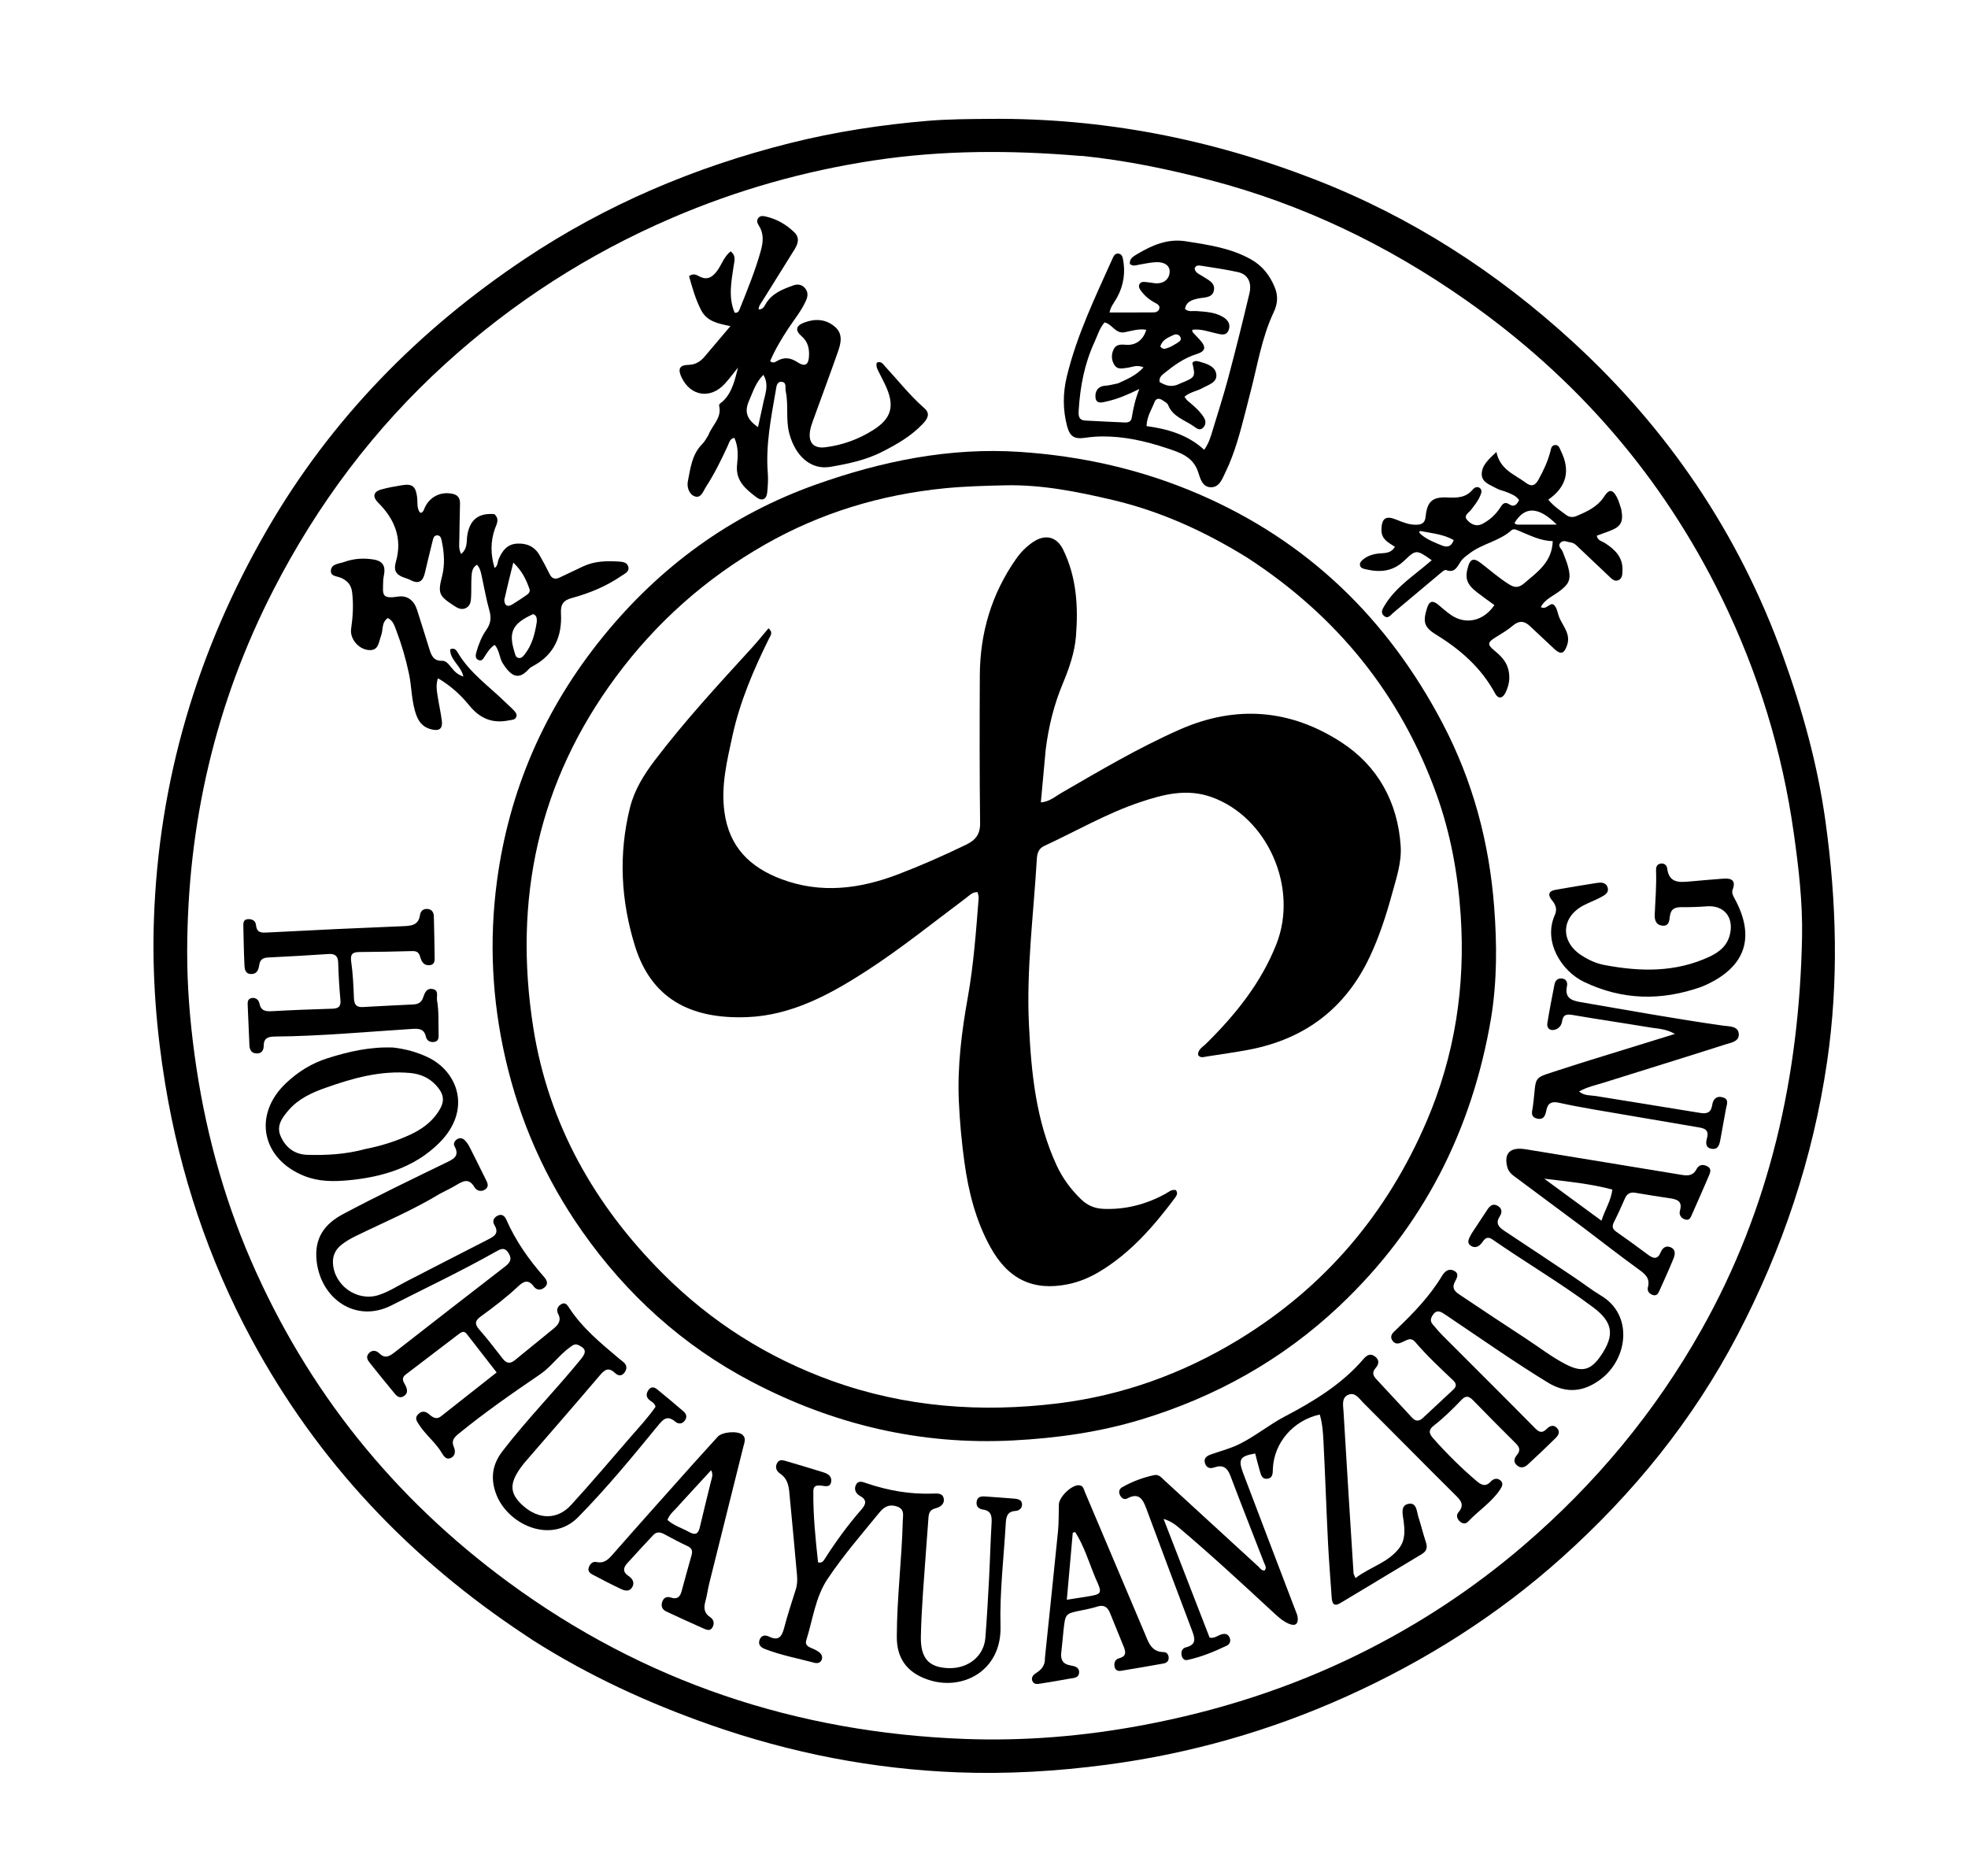 <svg xmlns="http://www.w3.org/2000/svg" xmlns:xlink="http://www.w3.org/1999/xlink" id="Layer_1" width="100%" x="0" y="0" enable-background="new 0 0 1024 976" version="1.1" viewBox="0 0 1024 976" xml:space="preserve"><path fill="#000" stroke="none" d="M273.899,851.156 C213.325,811.274 165.112,760.325 130.827,696.694 C108.452,655.166 93.718,610.844 86.015,564.317 C81.358,536.193 79.141,507.796 80.06,479.258 C82.406,406.37 102.604,338.452 139.004,275.552 C172.27,218.068 217.704,171.713 272.857,134.847 C315.25,106.508 361.508,86.91 410.865,74.513 C434.48,68.581 458.513,64.902 482.757,62.871 C493.526,61.968 504.383,61.944 515.203,61.848 C573.611,61.331 629.828,72.252 684.268,93.417 C734.492,112.943 778.923,141.67 818.379,177.861 C867.924,223.309 904.767,277.644 927.669,341.135 C937.805,369.237 945.782,397.906 949.87,427.524 C955.607,469.092 956.794,510.636 950.681,552.41 C943.34,602.585 927.442,649.841 904.073,694.562 C880.927,738.858 849.827,777.124 812.62,810.464 C779.08,840.518 741.449,864.254 700.488,882.712 C660.617,900.678 618.911,912.51 575.544,918.223 C549.918,921.599 524.117,923.132 498.295,922.149 C454.251,920.474 411.426,912.095 369.782,897.508 C337.265,886.118 306.195,871.814 277.101,853.307 C276.117,852.682 275.165,852.008 273.899,851.156 M563.471,81.16 C562.805,81.133 562.136,81.133 561.473,81.077 C525.848,78.097 490.308,78.084 454.848,83.445 C418.437,88.95 383.377,98.884 349.513,113.446 C305.925,132.189 266.659,157.518 231.624,189.379 C194.628,223.023 165.109,262.44 142.278,306.906 C111.955,365.967 97.515,428.858 97.395,495.068 C97.362,513.029 98.808,530.976 101.233,548.83 C106.261,585.841 115.77,621.694 130.613,655.892 C160.049,723.716 204.93,779.436 264.536,823.243 C335.145,875.137 414.567,901.47 501.84,904.762 C532.905,905.934 563.765,903.364 594.309,897.66 C633.635,890.316 671.483,878.23 707.377,860.48 C738.112,845.281 766.584,826.574 792.662,804.214 C830.102,772.112 861.161,734.77 885.346,691.806 C920.973,628.517 936.182,559.909 937.649,487.85 C938.019,469.668 935.9,451.583 933.375,433.633 C927.346,390.773 914.792,349.78 895.77,310.908 C864.881,247.785 820.19,196.422 762.682,156.1 C721.926,127.524 677.813,106.266 629.534,93.676 C608.068,88.078 586.457,83.548 563.471,81.16 z" opacity="1"/><path fill="#000" stroke="none" d="M775.86,529.612 C765.919,588.433 740.262,638.531 697.097,679.328 C667.379,707.416 632.55,726.85 593.54,738.642 C571.966,745.163 549.773,748.276 527.18,749.453 C478.818,751.975 433.514,741.158 390.975,718.835 C355.273,700.101 326.055,673.593 302.866,640.58 C283.682,613.269 270.433,583.262 262.984,550.732 C256.007,520.264 254.439,489.517 258.576,458.5 C264.923,410.902 283.52,368.495 313.678,331.352 C343.278,294.896 380.027,267.95 424.477,252.131 C458.838,239.904 494.202,232.669 530.809,235.128 C562.863,237.282 593.894,244.218 623.672,257.053 C680.556,281.572 722.156,322.109 750.661,376.449 C766.305,406.273 774.904,438.263 777.459,471.952 C778.914,491.134 779.01,510.171 775.86,529.612 M649.206,290.302 C627.265,276.697 604.07,266.023 578.828,260.101 C560.486,255.798 542.007,252.087 523.095,252.508 C512.63,252.742 502.135,253.011 491.664,254.044 C458.377,257.331 427.048,266.772 397.994,283.348 C367.353,300.829 341.538,323.716 320.471,352.167 C279.937,406.909 267.038,468.152 277.472,534.627 C285.362,584.889 309.468,627.248 345.127,662.875 C370.027,687.754 399.27,706.342 432.641,718.377 C470.985,732.206 510.5,735.068 550.405,730.176 C583.907,726.07 615.313,714.782 644.43,697.052 C689.411,669.664 721.712,631.401 742.297,583.442 C756.943,549.32 762.542,513.339 760.026,476.048 C758.568,454.43 754.716,433.399 747.401,413.134 C728.719,361.38 695.869,320.729 649.206,290.302 z" opacity="1"/><path fill="#000" stroke="none" d="M765.677,641.854 C768.525,637.507 771.184,633.477 773.852,629.453 C775.139,627.513 776.672,625.954 779.192,627.338 C781.623,628.673 781.708,630.793 780.348,632.877 C778.11,636.305 779.652,638.358 782.531,640.26 C794.619,648.249 806.681,656.279 818.724,664.337 C823.568,667.578 828.18,671.191 833.17,674.181 C849.87,684.191 847.101,707.037 832.749,717.733 C824.013,724.244 815.021,725.209 805.394,719.339 C788.75,709.189 772.808,697.992 756.64,687.131 C754.704,685.831 752.801,684.478 750.827,683.238 C749.147,682.183 747.402,681.75 745.945,683.631 C744.649,685.305 743.772,687.096 745.437,689.037 C747.172,691.058 748.884,693.111 750.763,694.994 C766.764,711.038 782.853,726.996 798.77,743.124 C801.074,745.458 802.608,745.683 804.883,743.37 C806.362,741.866 808.342,741.063 810.151,743 C811.985,744.964 810.855,746.824 809.389,748.263 C804.637,752.927 799.806,757.514 794.909,762.027 C793.352,763.462 791.417,764.11 789.477,762.554 C787.223,760.746 787.835,758.773 789.38,756.906 C791.295,754.592 790.623,752.879 788.628,750.912 C781.157,743.544 773.808,736.052 766.467,728.554 C764.544,726.59 762.849,725.84 760.612,728.185 C756.012,733.006 751.261,737.688 745.986,741.782 C743.215,743.933 743.421,745.765 745.692,748.324 C752.673,756.192 760.101,763.569 768.1,770.403 C770.714,772.637 772.926,773.859 775.743,770.799 C777.086,769.34 779.036,768.827 780.691,770.231 C782.527,771.787 781.499,773.582 780.45,775.144 C776.018,781.741 769.22,785.986 763.89,791.697 C762.736,792.933 761.171,792.92 759.82,791.802 C758.201,790.463 757.504,788.458 758.811,786.93 C762.348,782.793 759.912,780.49 756.949,777.553 C740.979,761.719 725.226,745.666 709.294,729.793 C707.182,727.689 705.088,724.12 701.484,725.715 C697.935,727.285 698.886,731.266 699.06,734.254 C700.695,762.34 702.5,790.417 704.279,818.494 C704.308,818.958 704.622,819.404 705.29,821.082 C712.76,815.32 722.169,813.16 728.042,805.481 C731.319,801.197 730.968,796.134 730.292,791.078 C729.861,787.852 728.607,783.367 732.737,782.466 C737.232,781.486 737.094,786.446 738.06,789.384 C739.461,793.646 740.459,798.041 741.898,802.288 C742.855,805.111 742.375,807.05 739.765,808.613 C725.625,817.078 711.536,825.627 697.395,834.089 C693.803,836.237 693.093,833.918 692.895,830.952 C692.263,821.482 691.456,812.021 690.988,802.543 C690.117,784.913 689.521,767.27 688.619,749.643 C688.385,745.066 688.052,740.419 686.688,735.975 C672.88,739.021 662.911,750.672 662.31,764.107 C662.214,766.27 662.44,768.868 659.649,769.34 C656.443,769.882 656.041,767.027 655.389,764.846 C654.538,762.003 653.857,759.108 653.107,756.252 C645.214,757.602 644.12,759.272 646.849,766.48 C655.865,790.299 664.978,814.082 674.046,837.882 C674.459,838.965 674.977,840.047 675.155,841.176 C675.742,844.889 674.043,846.308 670.607,844.837 C667.192,843.376 664.538,840.794 661.838,838.295 C645.821,823.474 629.799,808.656 613.119,794.575 C610.999,792.785 608.655,791.261 605.438,790.284 C613.449,810.945 621.461,831.605 629.394,852.064 C631.855,852.507 633.327,851.166 635.005,850.55 C636.947,849.837 638.683,849.801 639.717,851.861 C640.604,853.628 639.949,855.446 638.378,856.2 C631.779,859.365 624.997,862.137 617.813,863.686 C616.124,864.051 615.056,862.753 614.785,861.053 C614.48,859.148 615.251,857.547 617.052,857.108 C622.635,855.748 621.812,852.491 620.254,848.39 C612.212,827.222 604.323,805.995 596.416,784.776 C594.676,780.106 592.625,776.393 586.654,779.587 C584.847,780.553 583.435,779.408 582.662,777.702 C581.935,776.095 582.472,774.613 583.903,773.8 C589.146,770.822 594.765,768.713 600.65,767.472 C603.041,766.968 604.586,769.052 606.146,770.478 C622.374,785.318 638.557,800.205 654.761,815.071 C655.7,815.932 656.362,817.269 657.993,817.125 C659.302,815.628 658.166,814.256 657.675,812.983 C651.863,797.911 645.888,782.901 640.191,767.787 C638.585,763.526 636.158,761.96 631.873,763.483 C629.605,764.289 627.813,763.76 627.029,761.463 C626.107,758.761 627.844,757.511 630.121,756.713 C634.989,755.007 640.058,753.704 644.664,751.456 C653.031,747.371 660.252,741.321 668.526,736.983 C683.628,729.066 698.132,720.264 709.444,707.108 C711.039,705.253 712.948,703.844 715.474,705.785 C717.967,707.701 717.4,709.904 715.717,711.846 C713.857,713.993 714.374,715.675 716.077,717.5 C722.325,724.197 728.548,730.919 734.765,737.645 C736.622,739.655 738.456,739.544 740.375,737.747 C745.603,732.853 750.827,727.955 756.09,723.099 C757.971,721.364 757.953,719.951 756.038,718.132 C749.275,711.71 742.439,705.347 736.371,698.243 C734.473,696.021 732.765,696.78 730.667,697.815 C728.626,698.821 726.21,700.118 724.454,697.388 C722.856,694.904 724.887,693.316 726.404,691.867 C735.334,683.335 743.898,674.509 750.322,663.834 C751.699,661.546 753.744,659.745 756.515,661.134 C759.548,662.655 757.982,665.021 756.93,667.119 C754.972,671.02 758.055,672.647 760.44,674.252 C771.633,681.787 782.901,689.211 794.188,696.603 C801.012,701.072 807.467,706.114 814.756,709.862 C823.14,714.173 827.72,713.04 832.977,705.328 C840.272,694.629 839.3,687.937 828.903,680.157 C812.085,667.57 793.934,656.946 776.693,644.98 C774.284,643.309 772.932,643.902 771.438,646.119 C770.07,648.149 767.931,649.757 765.526,648.295 C762.737,646.599 764.436,644.241 765.677,641.854 z" opacity="1"/><path fill="#000" stroke="none" d="M229.013,621.034 C214.714,629.709 199.636,636.006 184.994,643.171 C182.465,644.409 179.967,645.843 177.76,647.575 C174.769,649.924 173.056,653.021 173.238,657.084 C173.763,668.824 185.842,677.395 196.962,673.822 C202.244,672.124 206.861,669.081 211.743,666.575 C225.817,659.35 239.864,652.073 253.962,644.895 C257.227,643.232 259.841,641.664 257.253,637.386 C256.027,635.36 256.894,633.439 259.06,632.445 C261.239,631.445 262.653,632.76 263.437,634.55 C268.304,645.652 275.179,655.405 283.149,664.461 C284.517,666.015 285.467,667.999 283.443,669.754 C281.521,671.42 279.248,671.427 277.728,669.344 C274.886,665.448 272.431,666.64 269.592,669.308 C263.515,675.019 256.881,680.072 250.143,684.965 C247.173,687.122 246.841,688.89 249.382,691.772 C253.673,696.638 257.609,701.821 261.603,706.942 C263.541,709.428 265.481,709.681 267.922,707.673 C274.606,702.175 281.373,696.777 288.049,691.27 C290.475,689.269 292.275,687.039 290.391,683.538 C289.267,681.448 290.198,679.546 292.187,678.481 C294.215,677.395 295.247,679.086 296.147,680.467 C302.989,690.96 312.534,698.787 321.962,706.732 C322.726,707.376 323.522,707.982 324.297,708.612 C326.414,710.335 326.329,712.338 324.81,714.314 C323.322,716.249 321.388,715.699 319.998,714.371 C316.559,711.085 314.552,712.71 311.982,715.737 C299.161,730.841 286.121,745.759 273.16,760.744 C272.833,761.121 272.523,761.514 272.216,761.908 C264.778,771.455 264.788,776.848 272.254,783.51 C280.261,790.655 289.992,790.829 297.065,783.119 C307.642,771.59 317.724,759.607 327.99,747.794 C332.553,742.542 337.308,737.437 341.093,731.935 C340.575,729.778 338.938,729.356 337.849,728.391 C335.946,726.702 336.218,724.852 337.524,723.062 C338.807,721.302 340.493,721.692 341.901,722.839 C346.544,726.623 351.145,730.462 355.678,734.376 C357.236,735.722 357.631,737.477 356.227,739.255 C354.768,741.104 352.783,740.897 351.339,739.665 C347.037,735.992 344.829,738.701 342.177,741.951 C328.915,758.199 315.549,774.367 300.842,789.355 C286.555,803.915 263.311,792.961 257.815,776.404 C255.163,768.414 256.394,761.617 261.531,754.944 C274.348,738.291 289.112,723.319 302.354,707.042 C305.263,703.466 304.895,701.696 301.024,699.86 C299.076,698.936 297.982,699.959 296.586,700.958 C290.861,705.059 286.845,711.093 281.067,715.028 C266.615,724.869 252.283,734.844 238.716,745.903 C236.209,747.946 234.709,749.596 236.162,752.928 C237.078,755.03 236.955,757.453 234.577,758.577 C232.18,759.709 230.881,757.633 229.885,755.954 C226.62,750.456 221.413,746.549 217.985,741.192 C216.862,739.439 215.632,737.828 217.524,735.874 C219.421,733.914 221.377,734.194 223.266,735.828 C225.139,737.448 227.046,738.8 229.452,736.912 C238.993,729.421 248.507,721.894 258.422,714.073 C253.124,707.256 247.967,700.602 242.787,693.966 C241.52,692.342 240.177,692.992 238.885,693.978 C229.62,701.048 220.37,708.14 211.082,715.182 C209.171,716.631 209.398,718.114 210.476,719.934 C211.823,722.209 212.785,724.874 209.93,726.499 C207.249,728.024 205.717,725.486 204.268,723.732 C200.341,718.981 196.482,714.174 192.624,709.368 C191.329,707.756 190.133,706.017 191.952,704.054 C193.692,702.176 195.859,702.661 197.317,704.105 C200.212,706.97 202.49,705.816 205.099,703.78 C224.267,688.822 243.454,673.888 262.708,659.041 C265.314,657.032 266.621,655.274 264.623,652.004 C262.512,648.552 260.222,649.971 257.876,651.297 C240.178,661.293 221.812,669.98 203.705,679.181 C185.116,688.628 166.935,675.758 164.749,656.14 C163.434,644.338 168.644,636.911 178.667,631.596 C196.176,622.313 214.017,613.713 231.833,605.053 C235.517,603.262 239.506,601.776 236.477,596.322 C235.822,595.143 236.44,593.674 237.689,592.826 C239.142,591.838 240.658,592.083 241.8,593.227 C242.833,594.263 243.7,595.54 244.37,596.849 C247.173,602.33 249.871,607.864 252.615,613.376 C253.519,615.191 254.708,617.178 252.593,618.761 C250.51,620.319 248.004,619.63 246.87,617.68 C243.96,612.677 240.795,614.567 237.291,616.661 C234.722,618.197 232,619.477 229.013,621.034 z" opacity="1"/><path fill="#000" stroke="none" d="M368.539,226.51 C370.526,221.202 375.685,217.468 374.197,211.195 C373.927,210.054 375.51,209.425 376.325,208.615 C381.068,203.891 382.383,197.548 384.014,191.242 C381.745,194.037 379.596,196.941 377.186,199.608 C369.719,207.87 359.171,206.209 354.528,196.119 C352.633,192.001 353.592,189.939 358.097,189.85 C361.847,189.776 364.4,188.173 366.642,185.52 C370.886,180.497 375.145,175.488 380.071,169.679 C373.346,168.326 367.811,167.147 364.851,161.434 C361.877,155.692 360.182,149.605 358.531,143.68 C360.784,142.052 362.368,143.006 363.756,143.748 C367.869,145.947 370.562,144.365 373.094,140.987 C375.522,137.748 376.656,133.561 380.155,130.775 C383.139,133.011 382.125,135.742 381.76,138.224 C380.556,146.42 378.843,154.611 382.252,162.697 C384.203,163.017 384.591,161.532 385.051,160.381 C389.006,150.492 393.058,140.636 395.9,130.344 C397.134,125.873 397.51,121.507 394.83,117.343 C393.997,116.048 393.478,114.581 394.764,113.216 C395.84,112.074 397.182,112.369 398.505,112.669 C404.185,113.956 409.034,116.784 413.205,120.768 C416.235,123.662 415.295,126.767 413.387,129.826 C407.834,138.727 402.277,147.625 396.732,156.531 C395.89,157.884 394.753,159.135 394.73,160.996 C397.087,161.06 397.73,159.264 398.504,157.982 C401.784,152.555 407.236,150.494 412.74,148.504 C414.927,147.713 417.063,147.945 418.72,149.762 C420.516,151.73 420.445,153.98 419.428,156.291 C417.059,161.678 413.283,166.178 410.09,171.044 C406.54,176.451 403.231,181.98 400.711,187.896 C402.291,189.249 403.528,188.261 404.584,187.673 C408.22,185.649 411.423,186.173 414.852,188.408 C418.815,190.991 420.707,189.922 420.945,185.314 C421.149,181.366 420.423,177.839 417.137,174.982 C413.557,171.869 414.07,169.456 418.539,167.788 C424.211,165.67 429.834,165.991 434.52,170.101 C438.747,173.808 437.538,178.655 435.964,183.125 C431.761,195.056 427.333,206.907 423.041,218.808 C422.366,220.679 421.701,222.606 421.432,224.563 C420.621,230.477 423.532,233.452 429.481,232.708 C438.536,231.574 446.93,228.488 454.619,223.564 C463.567,217.834 465.496,211.643 461.335,201.86 C460.163,199.107 458.704,196.475 457.376,193.788 C456.578,192.172 455.622,190.585 456.219,188.701 C458.528,187.698 459.451,189.457 460.481,190.569 C467.269,197.891 473.432,205.789 480.984,212.407 C484.347,215.354 482.416,218.134 480.12,220.562 C474.072,226.96 466.536,231.254 458.792,235.175 C450.375,239.436 441.208,241.332 432.021,242.904 C422.18,244.589 413.894,237.616 410.669,225.456 C408.766,218.277 410.371,210.811 408.835,203.605 C408.447,201.786 409.47,198.937 406.753,198.663 C404.124,198.397 403.978,201.292 403.671,203.073 C401.215,217.334 398.33,231.555 399.509,246.187 C399.775,249.485 399.516,252.854 399.206,256.163 C398.855,259.899 396.436,260.895 393.66,258.781 C388.088,254.537 382.588,250.219 383.525,241.746 C384.025,237.228 384.209,232.459 382.113,227.818 C379.762,228.227 379.441,230.247 378.751,231.756 C375.354,239.186 371.745,246.508 367.302,253.367 C365.875,255.571 364.812,259.488 361.391,258.218 C358.533,257.157 357.321,253.394 357.891,250.526 C359.266,243.611 360.015,236.322 365.513,230.916 C366.676,229.772 367.418,228.2 368.539,226.51 M396.938,210.665 C397.83,205.594 400.462,200.549 397.211,195.016 C393.206,198.994 391.736,203.993 389.702,208.631 C387.218,214.294 388.574,218.185 394.416,222.239 C395.236,218.539 396.015,215.018 396.938,210.665 z" opacity="1"/><path fill="#000" stroke="none" d="M648.307,213.213 C645.369,224.572 642.592,235.573 637.591,245.798 C635.966,249.121 634.531,253.605 630.005,253.52 C625.566,253.436 624.493,248.887 623.421,245.595 C620.778,237.484 613.695,235.382 607.032,233.159 C596.126,229.521 584.905,226.961 573.279,227.077 C570.462,227.105 567.625,227.34 564.838,227.752 C559.139,228.594 556.735,227.322 555.245,221.747 C552.968,213.223 553.01,204.581 555.062,196.033 C560.267,174.349 569.972,154.39 579.024,134.186 C579.584,132.936 580.338,131.767 581.963,131.956 C583.583,132.144 584.052,133.435 584.315,134.793 C585.656,141.733 584.701,148.305 581.351,154.575 C579.976,157.15 577.9,159.435 577.31,162.572 C585.228,162.572 592.78,162.611 600.331,162.537 C601.694,162.523 603.024,161.871 603.262,160.31 C603.475,158.919 602.305,158.236 601.289,157.706 C598.282,156.136 595.715,154.072 593.707,151.336 C592.897,150.234 592.162,149.009 593.005,147.67 C593.72,146.536 595.038,146.642 596.189,146.736 C597.678,146.858 599.152,147.15 600.637,147.332 C605.047,147.873 608.259,145.622 608.588,141.78 C608.883,138.33 606.108,136.158 601.244,136.421 C598.433,136.573 595.647,137.222 592.856,137.681 C591.252,137.945 589.642,138.734 587.917,137.384 C587.538,134.559 589.814,133.339 591.669,132.234 C599.484,127.573 607.493,124.021 617.135,125.553 C628.844,127.412 640.514,129.057 651.052,135.031 C656.822,138.302 660.607,143.159 663.156,149.171 C665.086,153.721 664.923,157.821 662.716,162.496 C656.418,175.833 654.25,190.465 650.498,204.598 C649.773,207.33 649.086,210.072 648.307,213.213 M613.962,199.574 C622.102,196.239 622.102,196.239 620.398,188.807 C621.423,187.551 622.782,187.779 624.053,188.147 C627.778,189.223 632.169,190.428 632.845,194.553 C633.568,198.965 628.831,200.147 625.794,201.853 C622.824,203.521 619.191,203.931 616.294,206.445 C616.941,207.262 617.348,207.998 617.951,208.5 C621.027,211.062 624.108,213.625 626.302,217.029 C627.494,218.878 627.635,220.92 625.999,222.54 C624.248,224.273 622.71,222.928 621.171,221.836 C616.425,218.467 610.23,216.908 607.775,210.675 C607.352,209.604 605.851,208.896 604.75,208.168 C603.052,207.045 601.463,207.25 600.697,209.262 C599.244,213.083 596.755,216.574 596.578,221.691 C607.642,223.193 618.144,226.252 626.584,234.046 C629.051,230.424 629.909,227.377 630.819,224.362 C633.608,215.124 636.6,205.939 639.08,196.617 C642.968,182 646.633,167.319 650.119,152.601 C651.47,146.898 649.175,142.707 644.249,141.604 C637.925,140.189 631.48,139.303 625.073,138.274 C623.817,138.072 622.348,137.838 621.608,139.547 C621.783,141.934 623.913,142.529 625.513,143.607 C628.361,145.526 632.498,146.986 631.609,151.19 C630.765,155.18 626.44,154.637 623.297,155.339 C620.154,156.041 617.226,156.944 616.58,160.713 C618.482,162.464 620.575,161.687 622.488,161.838 C627.301,162.218 632.171,162.393 636.46,164.978 C638.975,166.493 640.433,168.803 639.311,171.717 C638.1,174.864 635.472,174.049 632.931,173.481 C628.82,172.563 624.769,170.966 620.35,171.593 C620.451,172.21 620.394,172.618 620.571,172.815 C621.793,174.174 623.088,175.467 624.315,176.822 C627.781,180.647 627.354,182.772 622.445,184.297 C616.08,186.275 610.878,190.092 605.807,194.158 C604.434,195.259 602.957,196.513 603.385,198.766 C606.523,200.637 609.693,201.805 613.962,199.574 M581.736,199.459 C586.344,197.332 591.124,195.441 595.006,191.108 C591.313,189.617 588.982,191.08 586.562,191.355 C584.078,191.638 581.499,192.524 579.807,189.815 C578.182,187.214 578.206,184.318 579.482,181.69 C580.785,179.007 583.414,179.199 586.026,179.391 C591.063,179.763 594.952,176.764 596.423,171.58 C592.509,170.914 588.83,172.172 585.106,172.874 C580.414,173.76 578.671,168.573 574.725,167.753 C572.069,170.831 571.066,174.588 569.472,178.025 C564.289,189.202 562.05,201.087 561.278,213.285 C561.122,215.74 560.968,218.606 564.658,218.81 C571.469,219.185 578.284,219.5 585.098,219.806 C586.874,219.886 588.512,219.547 588.861,217.407 C589.644,212.598 590.644,207.838 592.829,202.392 C586.72,205.382 581.518,207.605 575.994,208.829 C573.724,209.333 570.394,210.504 570.007,206.796 C569.689,203.742 571.155,200.949 575.096,200.692 C577.069,200.563 579.016,200.035 581.736,199.459 M609.019,180.48 C610.168,179.826 611.362,179.239 612.451,178.498 C613.509,177.777 614.952,177.049 614.193,175.412 C613.531,173.985 611.893,173.692 610.754,174.231 C607.887,175.586 604.674,176.754 603.74,180.292 C605.313,182.357 606.861,181.224 609.019,180.48 z" opacity="1"/><path fill="#000" stroke="none" d="M843.537,264.767 C844.874,271.512 843.504,274.007 837.516,276.275 C835.357,277.092 833.183,277.872 830.829,278.738 C831.317,281.356 833.646,281.591 835.171,282.591 C840.26,285.927 844.4,289.814 844.208,296.533 C844.151,298.531 844.277,300.855 842.202,301.829 C840.025,302.849 838.496,301.042 837.048,299.676 C831.957,294.875 826.883,290.056 821.805,285.241 C820.478,283.983 819.265,282.485 817.317,282.247 C815.564,282.032 813.583,280.775 812.062,282.273 C810.161,284.147 812.566,285.511 813.119,287.083 C814.004,289.595 815.148,292.031 815.84,294.591 C817.709,301.5 816.551,303.922 810.815,308.042 C807.653,310.313 803.75,311.979 801.708,315.857 C804.904,317.694 806.691,312.528 808.869,315.06 C810.378,316.814 810.55,319.657 811.6,321.882 C813.689,326.309 817.327,330.21 815.37,335.801 C813.829,340.206 812.119,340.771 808.686,337.584 C804.413,333.618 800.201,329.588 795.925,325.625 C793.034,322.947 790.281,322.846 787.109,325.564 C784.349,327.928 781.13,329.78 778.019,331.705 C774.072,334.148 773.808,335.376 777.35,338.291 C780.619,340.983 783.563,343.741 784.742,348.048 C785.963,352.511 785.228,356.671 783.222,360.632 C781.757,363.526 779.505,363.671 777.974,360.84 C770.772,347.523 759.96,338.008 747.223,330.189 C740.752,326.217 740.339,323.37 742.558,316.292 C743.75,312.489 745.606,312.379 748.35,314.627 C750.54,316.42 752.637,318.352 754.962,319.95 C762.639,325.227 771.896,323.218 777.579,314.827 C774.557,312.614 771.453,310.456 768.476,308.137 C763.13,303.973 762.086,300.755 763.907,294.703 C765.098,290.746 766.873,290.164 770.483,292.939 C775.363,296.69 779.968,300.762 785.233,304.052 C788.354,306.003 790.426,305.758 793.148,303.429 C799.975,297.587 807.604,292.427 807.922,281.535 C801.624,281.468 796.025,278.536 790.24,276.142 C789.023,275.639 787.59,274.881 786.446,275.907 C780.103,281.592 771.33,282.827 764.658,287.921 C763.06,289.141 761.397,290.227 760.225,291.883 C758.303,294.598 757.145,298.417 752.355,296.575 C751.702,296.324 750.346,297.547 749.473,298.276 C741.294,305.103 733.163,311.988 724.979,318.81 C723.559,319.994 722.154,322.35 719.982,320.306 C718.099,318.533 719.521,316.606 720.551,314.887 C725.472,306.671 733.15,301.244 740.354,295.337 C741.881,294.085 743.388,292.809 744.971,291.488 C737.36,286.167 736.867,285.672 730.967,291.433 C724.768,297.484 718.055,297.956 710.428,296.144 C709.247,295.863 708.093,295.614 707.702,294.325 C707.305,293.017 708.105,292.053 709.002,291.292 C711.79,288.924 715.126,288.061 718.707,287.884 C721.36,287.753 724.002,287.523 725.842,284.5 C722.451,282.325 718.745,280.618 718.802,275.761 C718.874,269.749 720.9,268.08 726.513,270.353 C729.933,271.738 733.253,273.132 737.055,273.019 C739.997,272.932 741.462,272.014 741.802,268.697 C742.608,260.835 745.397,258.462 753.091,258.835 C758.073,259.076 762.729,259.022 766.275,254.734 C767.084,253.755 768.516,252.913 769.849,253.831 C771.426,254.918 770.784,256.503 770.211,257.905 C769.061,260.717 767.136,263.029 765.299,265.403 C764.09,266.966 761.259,268.282 763.553,270.734 C765.566,272.885 768.274,274.135 771.237,272.607 C775.149,270.589 778.35,267.645 780.722,263.933 C781.978,261.967 783.025,260.902 785.465,262.475 C787.991,264.104 789.344,262.339 790.419,260.176 C788.791,257.859 786.396,257.052 784.13,256.107 C782.288,255.339 780.228,255.003 778.517,254.03 C775.409,252.263 771.018,251.037 770.985,246.809 C770.949,242.114 774.551,239.031 778.625,235.132 C780.504,244.474 788.177,246.858 794,251.227 C796.784,253.316 798.724,252.763 800.404,249.743 C803.007,245.063 805.285,240.27 806.644,235.075 C807.063,233.475 807.207,231.49 809.419,231.545 C811.2,231.589 811.54,233.348 812.205,234.696 C817.227,244.887 815.149,253.355 805.614,259.968 C808.482,263.473 811.837,265.618 814.985,267.977 C816.568,269.163 818.491,269.255 820.243,268.51 C825.769,266.161 831.215,263.756 834.684,258.332 C837.232,254.348 839.166,254.551 841.35,258.782 C842.255,260.535 842.748,262.501 843.537,264.767 M792.006,272.948 C797.624,272.948 803.243,272.948 810.013,272.948 C800.406,263.295 793.273,263.413 788.034,272.096 C788.825,273.268 790.056,272.936 792.006,272.948 M739.695,278.316 C742.813,280.876 746.539,282.272 750.199,283.79 C753.113,285 755.216,284.365 756.411,280.994 C751.076,277.976 745.264,277.509 739.667,276.387 C738.214,276.096 737.975,277.031 739.695,278.316 z" opacity="1"/><path fill="#000" stroke="none" d="M482.487,873.792 C471.821,870.074 466.615,862.713 466.63,851.754 C466.657,831.585 469.232,811.547 469.733,791.404 C469.803,788.575 470.861,785.277 466.79,783.849 C462.849,782.466 460.134,783.845 457.652,786.877 C448.37,798.217 438.762,809.333 430.61,821.509 C424.208,831.071 422.938,842.701 419.511,853.452 C418.894,855.386 419.948,856.546 421.751,857.282 C423.281,857.906 424.831,858.612 426.153,859.581 C427.387,860.487 428.179,861.921 427.557,863.535 C426.894,865.255 425.253,865.536 423.769,865.141 C415.088,862.831 406.211,861.197 397.816,857.889 C395.818,857.102 394.342,855.645 395.221,853.224 C396.11,850.774 398.116,850.526 400.14,851.514 C405.153,853.962 406.841,851.468 408.016,846.966 C409.782,840.206 411.98,833.557 414.088,826.89 C414.864,824.435 414.918,821.944 414.698,819.469 C413.414,805.057 412.059,790.651 410.687,776.247 C410.333,772.524 409.431,769.08 406.005,766.772 C404.036,765.446 403.091,763.431 404.404,761.139 C405.605,759.042 407.595,759.787 409.329,760.295 C415.72,762.168 422.108,764.057 428.459,766.06 C430.78,766.792 432.984,768.142 432.483,770.982 C431.924,774.152 429.199,773.148 427.185,772.953 C424.864,772.728 423.229,772.952 423.197,775.849 C423.061,788.309 424.319,800.656 425.657,812.901 C427.766,813.412 428.495,812.105 429.167,811.054 C434.914,802.054 441.17,793.437 448.214,785.405 C450.582,782.705 451.287,780.391 447.409,778.27 C445.367,777.153 444.257,774.99 445.296,772.716 C446.554,769.965 448.986,771.089 450.979,771.765 C462.124,775.544 473.518,777.537 485.328,777.117 C487.502,777.04 490.554,776.668 491.052,779.752 C491.536,782.756 489.088,784.184 486.552,784.84 C483.934,785.518 483.276,787.234 483.106,789.617 C482.188,802.564 481.135,815.502 480.263,828.452 C479.749,836.093 479.308,843.748 479.152,851.403 C478.922,862.646 483.139,867.459 493.17,867.915 C503.666,868.392 511.968,861.794 512.72,852.094 C513.491,842.136 514.065,832.162 514.59,822.188 C515.114,812.212 515.375,802.222 515.95,792.249 C516.159,788.641 515.661,786.008 511.432,785.42 C509.192,785.108 507.763,783.676 508.183,781.231 C508.629,778.635 510.582,778.443 512.772,778.622 C517.75,779.03 522.741,779.284 527.716,779.727 C529.538,779.889 531.662,780.246 531.785,782.593 C531.897,784.737 530.305,786.026 528.303,786.144 C524.22,786.383 523.53,789.117 523.346,792.326 C522.32,810.274 520.107,828.256 520.593,846.164 C521.225,869.485 500.519,880.184 482.487,873.792 z" opacity="1"/><path fill="#000" stroke="none" d="M257.267,267.508 C260.116,270.191 258.346,272.737 257.513,275.108 C255.161,281.8 255.247,288.441 257.329,295.511 C259.139,294.343 258.842,292.482 259.406,291.109 C261.224,286.679 263.841,283.138 269.024,282.84 C274.022,282.554 278.189,284.352 280.765,288.892 C282.571,292.075 284.328,295.294 285.922,298.587 C287.116,301.052 288.746,301.648 291.158,300.498 C295.207,298.569 299.272,296.674 303.319,294.74 C309.239,291.912 315.546,291.786 321.892,292.172 C323.849,292.291 326.252,292.509 326.897,294.753 C327.671,297.447 325.131,298.406 323.417,299.587 C315.517,305.026 306.772,308.644 297.566,311.136 C293.247,312.305 291.61,314.299 291.883,319.24 C292.511,330.587 288.64,340.163 278.155,346.096 C277.144,346.669 275.998,347.177 275.251,348.015 C270.137,353.758 266.339,352.539 261.619,345.162 C259.746,342.236 259.983,338.406 257.372,335.528 C255.083,337.065 253.746,339.138 252.404,341.198 C251.593,342.444 250.896,344.174 249.063,343.458 C247.018,342.66 247.482,340.609 247.926,339.103 C249.101,335.11 250.597,331.203 253.021,327.768 C255.165,324.728 255.786,321.722 254.716,317.951 C252.995,311.884 251.948,305.627 250.589,299.457 C250.166,297.533 249.776,295.574 248.197,293.83 C245.705,295.266 245.513,297.665 245.359,299.882 C245.13,303.198 245.292,306.54 245.158,309.866 C245.058,312.359 245.007,315.096 242.386,316.384 C239.771,317.669 237.543,316.02 235.471,314.66 C228.314,309.963 227.836,308.332 229.999,299.916 C231.604,293.671 231.127,287.37 229.778,281.121 C229.485,279.764 229.017,278.43 227.291,278.553 C225.878,278.654 225.488,279.865 225.205,281.024 C223.823,286.677 222.403,292.321 221.103,297.994 C220.121,302.283 218.064,304.141 213.681,301.842 C212.365,301.152 210.887,300.778 209.495,300.228 C205.747,298.746 204.809,296.37 205.977,292.331 C209.467,280.262 205.429,270.171 196.844,261.618 C193.791,258.576 194.11,255.91 198.244,254.708 C201.748,253.689 205.388,253.098 208.996,252.487 C214.473,251.56 216.258,252.943 217.015,258.475 C217.352,260.932 216.873,263.501 217.983,265.848 C218.174,266.254 218.573,266.562 218.86,266.895 C220.525,266.396 220.612,264.888 221.174,263.763 C223.947,258.22 229.687,255.557 235.732,256.992 C238.527,257.655 239.409,259.546 239.354,262.163 C239.223,268.322 239.069,274.481 239.005,280.641 C238.98,283.037 238.528,285.535 239.935,288.235 C243.457,285.39 242.62,281.632 243.161,278.387 C244.487,270.445 248.978,266.771 257.267,267.508 M279.303,323.575 C279.357,321.893 279.379,320.226 277.425,319.512 C266.642,324.387 264.445,328.839 267.701,339.253 C268.08,340.466 268.232,342.018 269.839,342.327 C271.397,342.626 272.274,341.39 273.066,340.381 C276.769,335.669 278.282,330.106 279.303,323.575 M262.394,312.119 C262.556,315.182 264.019,316.019 266.637,314.439 C269.059,312.976 271.393,311.368 273.744,309.791 C274.896,309.017 276.023,307.962 275.518,306.512 C273.838,301.692 271.718,297.098 267.084,292.714 C265.365,299.568 263.886,305.468 262.394,312.119 z" opacity="1"/><path fill="#000" stroke="none" d="M218.555,497.659 C217.851,495.059 216.258,494.796 214.202,494.853 C205.208,495.1 196.21,495.289 187.212,495.333 C183.671,495.351 182.139,496.206 182.73,500.302 C183.632,506.548 183.911,512.901 184.152,519.22 C184.277,522.512 185.267,524.173 188.836,523.956 C197.647,523.42 206.468,523.065 215.283,522.6 C217.646,522.476 219.38,521.42 220.164,519.025 C220.965,516.575 221.979,513.926 225.198,514.602 C228.511,515.297 227.035,518.383 227.403,520.474 C228.42,526.251 228.047,532.107 228.216,537.931 C228.268,539.755 228.36,541.834 225.803,542.133 C223.734,542.376 222.05,541.415 221.604,539.39 C220.671,535.164 217.792,535.13 214.359,535.347 C190.592,536.849 166.866,539.109 143.031,539.311 C139.485,539.341 137.215,540.102 137.205,544.189 C137.2,546.389 136.167,548.144 133.619,548.104 C130.909,548.062 129.884,546.326 129.777,543.834 C129.483,537.016 129.152,530.2 128.897,523.38 C128.835,521.739 128.667,519.763 130.818,519.299 C132.931,518.843 134.589,520.143 134.971,522.041 C135.766,525.984 138.193,526.308 141.575,526.118 C152.043,525.527 162.524,525.14 173.004,524.82 C176.197,524.723 177.439,523.626 177.126,520.263 C176.524,513.799 176.166,507.305 175.965,500.816 C175.856,497.288 174.242,496.156 170.944,496.368 C160.477,497.043 150.006,497.702 139.528,498.177 C136.678,498.307 135.269,499.371 134.87,502.181 C134.525,504.604 133.609,506.904 130.606,506.786 C127.313,506.657 127.279,503.843 127.17,501.611 C126.853,495.123 126.793,488.622 126.618,482.127 C126.572,480.4 126.517,478.517 128.745,478.264 C130.905,478.018 132.951,478.852 133.196,481.265 C133.638,485.607 136.207,485.335 139.56,485.158 C163.007,483.92 186.463,482.819 209.925,481.883 C214.333,481.707 217.838,481.248 218.569,475.941 C218.843,473.957 220.346,472.718 222.531,472.938 C224.774,473.163 225.683,474.802 225.741,476.766 C225.958,484.092 226.058,491.422 226.164,498.751 C226.191,500.589 225.614,502.061 223.43,502.194 C220.462,502.375 219.377,500.406 218.555,497.659 z" opacity="1"/><path fill="#000" stroke="none" d="M827.626,551.507 C842.081,547.05 856.153,542.699 871.527,537.945 C866.598,535.224 862.608,535.256 858.841,534.629 C845.381,532.389 831.872,530.434 818.426,528.113 C815.212,527.558 813.325,527.78 812.789,531.423 C812.55,533.044 811.654,534.546 810.013,535.379 C807.201,536.806 804.652,535.38 805.13,532.341 C806.188,525.612 807.54,518.929 808.833,512.238 C809.226,510.205 810.488,508.895 812.67,509.1 C815.057,509.324 815.72,511.155 815.328,513.103 C814.173,518.852 817.058,520.478 822.212,521.364 C846.988,525.62 871.722,530.112 896.618,533.646 C899.745,534.09 904.324,533.755 904.726,537.834 C905.134,541.976 900.505,542.542 897.534,543.492 C876.447,550.236 855.287,556.752 834.166,563.392 C830.1,564.671 825.857,565.512 821.61,567.891 C824.448,570.241 827.583,569.801 830.381,570.261 C848.445,573.234 866.538,576.03 884.596,579.042 C888.272,579.656 890.321,578.823 890.911,574.906 C891.375,571.829 893.236,569.939 896.531,570.989 C899.784,572.026 898.51,574.573 898.073,576.844 C897.034,582.234 896.162,587.657 895.135,593.049 C894.655,595.573 893.971,598.31 890.544,597.706 C887.307,597.136 887.539,594.485 888.191,592.156 C889.56,587.271 886.069,586.945 882.932,586.405 C865.058,583.328 847.168,580.343 829.295,577.257 C823.226,576.209 817.164,575.077 811.151,573.748 C807.557,572.954 805.386,573.776 804.616,577.625 C804.119,580.11 803.405,582.801 799.866,582.01 C796.239,581.2 797.094,578.494 797.563,576.015 C797.594,575.852 797.59,575.683 797.612,575.518 C799.893,558.402 796.227,561.754 814.399,555.715 C818.664,554.297 822.961,552.977 827.626,551.507 z" opacity="1"/><path fill="#000" stroke="none" d="M204.667,545.029 C211.103,545.807 216.803,547.373 222.315,549.937 C238.323,557.384 245.719,577.542 228.547,594.655 C215.642,607.515 198.762,612.503 181.009,614.121 C173.456,614.809 165.815,614.827 158.387,611.875 C136.131,603.028 131.427,579.992 148.807,563.561 C155.029,557.68 162.154,553.203 170.435,550.594 C181.446,547.125 192.567,544.545 204.667,545.029 M190.388,597.765 C198.261,596.229 205.881,593.824 213.16,590.497 C218.962,587.844 224.137,584.267 227.828,578.831 C231.491,573.436 231.4,569.759 227.094,564.901 C223.488,560.831 218.785,558.77 213.491,558.279 C198.038,556.845 183.495,560.975 169.187,566.054 C162.106,568.567 155.254,571.738 150.189,577.598 C146.874,581.434 143.659,585.709 145.992,591.081 C148.544,596.956 153.154,600.65 159.89,600.849 C169.902,601.143 179.847,600.632 190.388,597.765 z" opacity="1"/><path fill="#000" stroke="none" d="M885.272,513.452 C864.338,520.859 844.156,520.399 824.274,510.912 C812.381,505.237 802.82,489.851 809.029,476.05 C810.361,473.091 809.452,470.677 807.442,468.276 C805.333,465.758 805.652,463.619 809.303,462.982 C816.355,461.752 823.412,460.546 830.484,459.445 C832.805,459.084 835.536,458.871 836.454,461.658 C837.398,464.525 834.848,465.815 832.844,466.893 C829.919,468.466 826.745,469.575 823.817,471.143 C812.243,477.34 811.796,489.848 822.824,497.027 C826.49,499.413 830.398,501.242 834.71,502.065 C853.353,505.625 871.758,506.042 889.479,497.77 C894.84,495.268 898.991,491.824 900.261,485.586 C902.031,476.891 896.786,470.852 887.996,471.559 C883.687,471.906 879.348,472.033 875.026,471.993 C871.555,471.961 869.329,472.863 868.856,476.788 C868.601,478.903 868.504,481.905 865.073,481.623 C861.578,481.335 860.875,478.628 860.994,475.807 C861.317,468.159 861.974,460.525 861.682,452.857 C861.622,451.287 862.019,449.774 863.836,449.367 C865.881,448.91 867.273,450.154 867.489,451.891 C868.442,459.535 873.793,459.109 879.283,458.624 C885.085,458.112 890.886,457.578 896.695,457.157 C900.789,456.86 903.41,457.923 901.543,462.859 C900.986,464.333 901.589,465.751 902.351,467.129 C913.559,487.388 908.432,502.987 887.466,512.515 C886.86,512.791 886.245,513.046 885.272,513.452 z" opacity="1"/><path fill="#000" stroke="none" d="M824.097,638.929 C812.466,630.272 801.12,621.827 789.764,613.395 C787.495,611.71 785.029,610.224 784.265,607.199 C782.413,599.871 785.883,596.645 793.955,597.977 C821.033,602.444 848.128,606.81 875.201,611.307 C878.496,611.854 881.074,611.601 882.765,608.286 C883.983,605.895 886.151,605.676 888.326,606.806 C890.836,608.109 889.828,610.239 889.06,612.039 C886.25,618.617 883.334,625.151 880.444,631.695 C879.776,633.209 879.195,635.104 877.018,634.545 C874.799,633.975 873.483,632.076 874.102,629.978 C875.614,624.86 872.544,624.002 868.736,623.433 C862.815,622.548 856.895,621.647 850.999,620.613 C848.255,620.131 846.576,621.04 845.473,623.58 C843.684,627.698 841.838,631.8 839.805,635.801 C838.695,637.983 838.905,639.41 840.964,640.852 C846.552,644.767 852.073,648.781 857.549,652.852 C860.335,654.924 862.512,655.406 864.116,651.533 C865.025,649.339 866.795,647.857 869.276,648.958 C872.139,650.229 871.572,652.842 870.69,655.004 C868.427,660.549 865.938,666.002 863.48,671.465 C862.871,672.819 862.158,674.367 860.217,673.837 C858.191,673.283 856.928,671.748 857.459,669.724 C858.684,665.051 856.02,662.904 852.681,660.484 C843.116,653.552 833.795,646.283 824.097,638.929 M838.951,618.922 C827.378,615.842 815.478,614.711 803.49,613.271 C813.195,620.388 822.901,627.505 833.298,635.129 C835.138,629.218 838.222,624.827 838.951,618.922 z" opacity="1"/><path fill="#000" stroke="none" d="M361.13,761.129 C365.397,756.428 369.392,751.959 373.438,747.536 C375.789,744.965 383.833,744.298 386.355,746.534 C388.365,748.316 387.319,750.566 386.812,752.602 C380.907,776.347 374.949,800.08 369.044,823.826 C368.281,826.891 367.899,830.054 367.055,833.093 C366.122,836.458 366.243,839.253 369.495,841.387 C371.423,842.653 371.833,844.694 370.739,846.678 C369.504,848.918 367.498,847.929 365.887,847.218 C359.495,844.396 353.15,841.468 346.812,838.524 C344.758,837.569 343.819,835.997 344.508,833.644 C345.226,831.192 346.92,830.482 349.127,831.218 C352.301,832.277 353.839,830.911 354.627,828.024 C356.336,821.766 358.008,815.497 359.81,809.265 C360.469,806.989 360.102,805.55 357.78,804.467 C353.71,802.571 349.749,800.435 345.791,798.309 C343.688,797.18 341.711,796.743 339.895,798.694 C335.36,803.565 330.82,808.434 326.356,813.371 C324.235,815.716 323.929,817.916 327.014,819.959 C329.094,821.336 330.428,823.448 328.886,825.939 C327.415,828.314 325.003,827.642 323.056,826.723 C318.092,824.38 313.223,821.833 308.364,819.277 C307.021,818.57 305.751,817.496 306.307,815.711 C306.899,813.81 308.285,812.286 310.348,812.718 C314.524,813.591 316.645,811.231 319.087,808.446 C332.921,792.673 346.93,777.053 361.13,761.129 M353.455,782.954 C351.459,785.519 348.536,787.377 347.281,790.823 C350.647,793.836 354.846,795.048 358.568,797.104 C361.811,798.895 363.332,798.133 364.146,794.592 C365.964,786.674 367.996,778.805 369.901,770.906 C370.335,769.105 371.265,767.261 370.006,764.945 C364.452,771.005 359.205,776.73 353.455,782.954 z" opacity="1"/><path fill="#000" stroke="none" d="M178.651,301.276 C176.285,299.601 172.067,300.348 172.163,297.019 C172.27,293.324 176.399,293.349 179.065,292.392 C184.168,290.561 189.481,290.226 194.827,291.186 C198.785,291.896 200.542,294.289 199.924,298.326 C199.723,299.641 199.407,300.957 199.381,302.277 C199.245,309.297 198.23,311.765 207.104,310.405 C211.881,309.673 215.408,312.377 216.937,317.112 C219.134,323.918 221.235,330.756 223.376,337.58 C224.405,340.858 225.491,343.945 229.92,343.801 C232.122,343.729 233.398,345.57 234.673,347.111 C236.249,349.017 237.784,350.95 241.123,351.993 C239.846,346.315 234.074,343.341 234.248,337.822 C236.549,336.844 237.489,338.374 238.161,339.517 C244.469,350.251 254.693,357.199 263.296,365.708 C264.597,366.996 266.017,368.169 267.26,369.509 C268.144,370.463 269.224,371.536 268.621,373.019 C267.943,374.684 266.337,374.493 264.851,374.799 C256.147,376.591 249.682,373.849 243.992,366.828 C239.671,361.497 234.393,356.7 227.891,352.903 C226.704,356.198 227.279,359.258 227.727,362.257 C228.367,366.537 229.365,370.766 229.902,375.055 C230.334,378.51 229.151,380.455 225.022,379.613 C220.591,378.709 218.133,376.169 216.619,372.05 C214.054,365.065 214.302,357.627 212.782,350.478 C211.151,342.804 208.985,335.302 206.185,327.993 C205.276,325.62 204.563,322.896 201.789,321.575 C198.377,323.932 199.435,327.745 198.3,330.705 C196.987,334.126 197.104,338.884 191.488,338.185 C186.342,337.545 181.972,332.215 182.695,327.235 C183.61,320.935 183.984,314.684 183.241,308.341 C182.882,305.279 181.703,302.951 178.651,301.276 z" opacity="1"/><path fill="#000" stroke="none" d="M543.7,862.628 C546,840.374 548.336,818.55 550.507,796.71 C550.967,792.083 550.811,787.394 550.961,782.735 C551.085,778.883 557.383,772.754 561.203,772.755 C563.682,772.756 563.882,774.842 564.574,776.476 C574.882,800.839 585.171,825.211 595.521,849.556 C597.506,854.226 598.888,859.579 605.655,859.593 C607.062,859.596 607.99,860.864 608.089,862.357 C608.211,864.165 607.08,865.214 605.486,865.502 C598.124,866.832 590.746,868.074 583.366,869.303 C581.704,869.58 580.32,869.055 579.943,867.23 C579.522,865.188 580.242,863.343 582.25,862.812 C586.469,861.698 585.698,859.188 584.512,856.318 C582.16,850.626 579.847,844.918 577.55,839.204 C576.302,836.096 574.326,834.799 570.894,835.904 C568.21,836.768 565.417,837.321 562.646,837.884 C554.386,839.562 554.359,839.535 553.416,847.865 C552.968,851.83 552.691,855.815 552.208,859.776 C551.75,863.536 553.028,865.836 556.975,866.513 C559.083,866.875 561.641,867.359 561.479,870.226 C561.315,873.14 558.585,873.021 556.54,873.397 C551.474,874.328 546.392,875.177 541.305,875.983 C539.842,876.215 538.14,876.488 537.288,874.85 C536.319,872.987 537.5,871.516 538.906,870.622 C541.751,868.814 543.862,866.7 543.7,862.628 M570.087,821.26 C566.689,813.147 564.193,804.602 559.461,797.128 C559.038,797.235 558.615,797.342 558.192,797.449 C557.175,808.9 556.158,820.35 555.094,832.332 C559.297,831.674 562.556,831.166 565.814,830.654 C573.461,829.453 573.682,829.033 570.087,821.26 z" opacity="1"/><path fill="#000" stroke="none" d="M544.104,389.991 C543.245,399.322 542.429,408.21 541.578,417.494 C546.103,417.122 548.997,414.439 552.182,412.597 C572.361,400.929 592.382,389.057 613.795,379.605 C643.243,366.608 671.585,369.079 697.966,386.221 C716.912,398.532 727.314,417.379 728.81,440.236 C729.365,448.72 726.53,456.971 724.287,465.181 C721.252,476.292 717.697,487.202 712.812,497.632 C700.156,524.652 678.929,540.656 649.733,546.182 C642.381,547.573 634.954,548.563 627.564,549.749 C626.112,549.982 624.611,550.6 623.381,548.899 C623.257,546.016 625.756,544.806 627.447,543.141 C642.773,528.051 656.099,511.532 664.11,491.302 C675.806,461.767 659.425,425.055 630.372,414.716 C617.472,410.125 605.389,413.294 593.307,417.333 C575.859,423.165 559.968,432.462 543.345,440.135 C540.212,441.582 539.636,444.291 539.471,447.134 C537.812,475.706 534.003,504.183 535.372,532.893 C536.572,558.082 539.004,583.059 549.802,606.362 C552.914,613.079 557.267,618.938 562.612,624.089 C565.908,627.265 569.731,628.802 574.282,628.976 C585.749,629.415 596.39,626.61 606.398,621.137 C608.103,620.205 609.606,618.666 611.834,619.214 C613.08,620.798 612.179,622.172 611.314,623.327 C600.378,637.935 588.489,651.617 572.711,661.268 C567.446,664.488 561.769,666.955 555.654,668.192 C537.611,671.84 524.578,665.628 515.353,648.928 C507.747,635.161 503.945,620.183 501.823,604.757 C500.373,594.214 499.381,583.612 498.908,572.961 C498.099,554.709 500.382,536.758 503.581,518.856 C506.628,501.804 507.852,484.537 509.224,467.295 C509.299,466.355 508.901,465.377 508.679,464.185 C505.911,464.053 504.369,465.94 502.593,467.267 C485.386,480.132 468.653,493.665 450.586,505.331 C431.685,517.535 411.796,528.285 388.85,529.203 C358.47,530.418 338.667,518.912 330.381,492.171 C323.039,468.475 321.775,444.467 327.776,420.271 C330.062,411.054 334.984,403.143 340.673,395.652 C356.316,375.055 373.838,356.084 391.253,337.017 C394.224,333.765 396.972,330.309 399.868,326.893 C402.422,329.091 400.895,330.709 400.157,332.198 C392.076,348.51 384.924,365.229 381.065,383.056 C378.267,395.981 375.078,408.836 376.941,422.5 C379.437,440.805 390.31,451.284 406.539,457.395 C427.166,465.162 447.52,462.5 467.512,454.828 C479.483,450.234 491.221,445.063 502.767,439.45 C507.587,437.106 510.035,434.107 509.968,428.315 C509.67,402.659 509.694,376.997 509.826,351.339 C509.939,329.278 515.946,308.977 528.695,290.796 C531.127,287.328 534.015,284.4 537.498,282.04 C543.843,277.743 549.859,279.155 553.212,286.038 C560.146,300.273 561.087,315.443 559.861,330.929 C559.166,339.698 556.259,347.808 552.924,355.83 C548.424,366.653 545.617,377.929 544.104,389.991 z" opacity="1"/></svg>